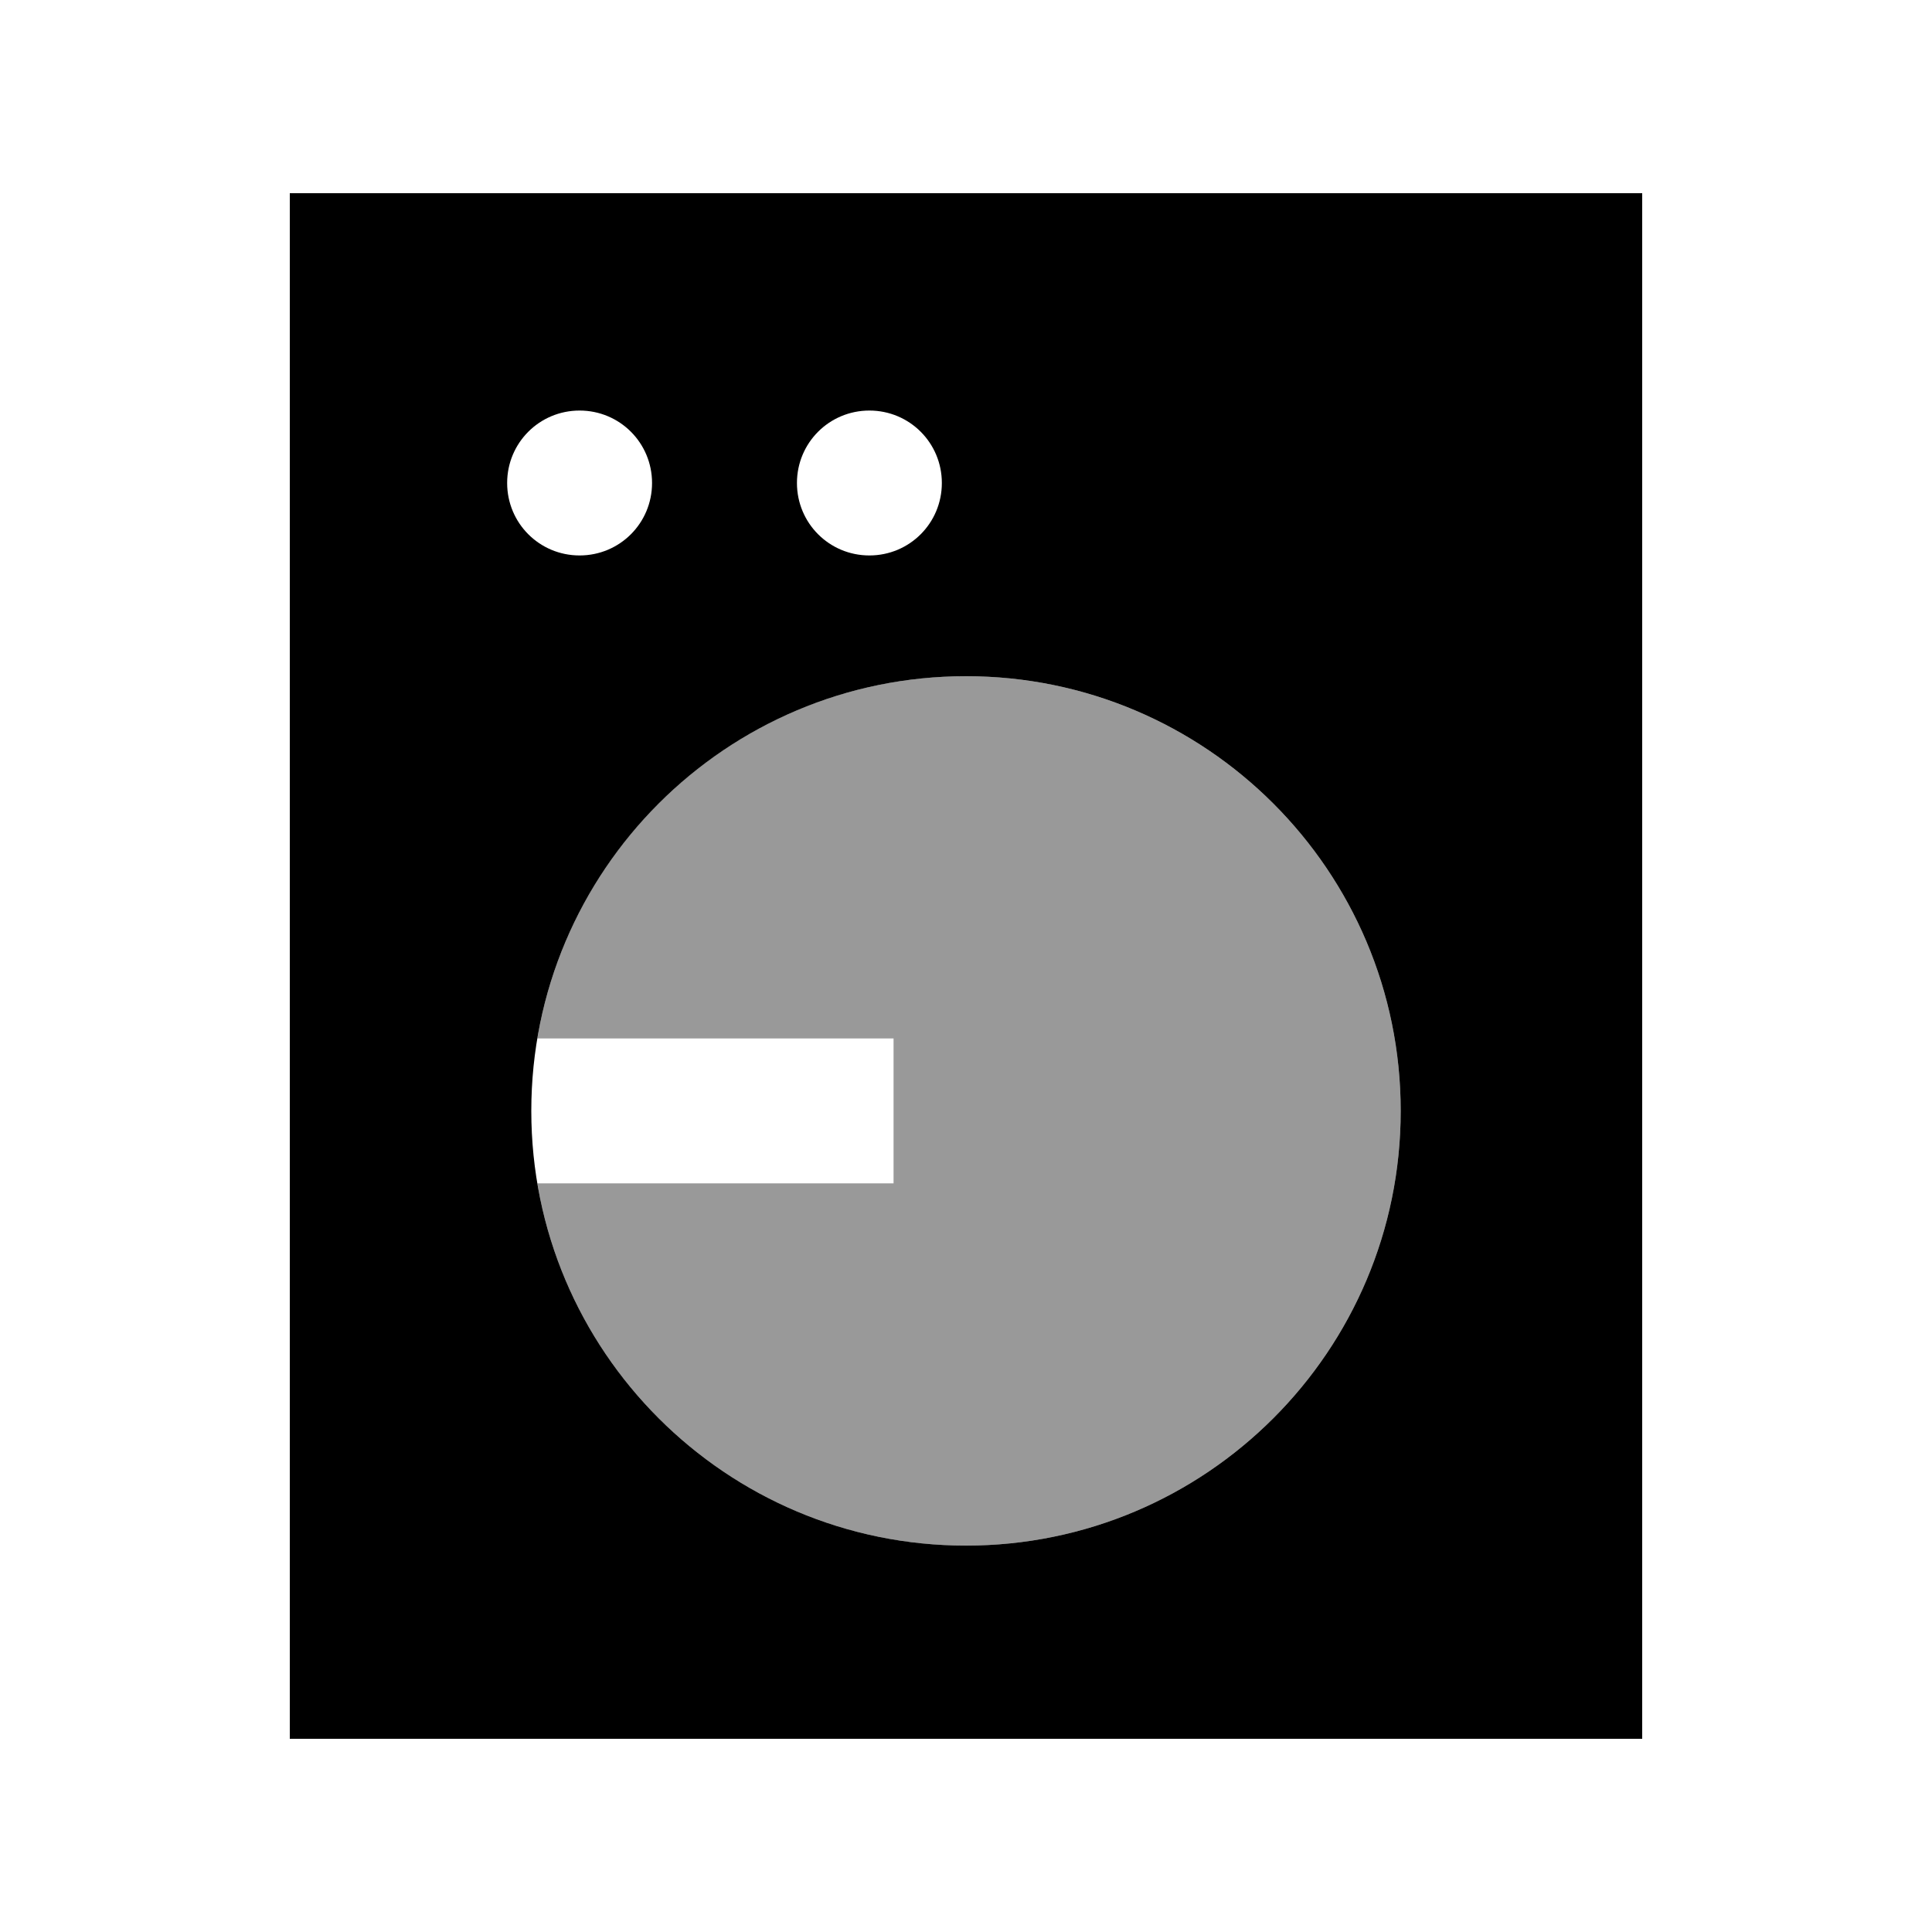 <svg xmlns="http://www.w3.org/2000/svg" viewBox="0 0 640 640"><!--! Font Awesome Pro 7.0.1 by @fontawesome - https://fontawesome.com License - https://fontawesome.com/license (Commercial License) Copyright 2025 Fonticons, Inc. --><path opacity=".4" fill="currentColor" d="M178 344L296 344L296 392L178 392C189.4 460.1 248.7 512 320 512C399.5 512 464 447.5 464 368C464 288.5 399.5 224 320 224C248.6 224 189.4 275.9 178 344z"/><path fill="currentColor" d="M544 64L96 64L96 576L544 576L544 64zM320 224C399.5 224 464 288.5 464 368C464 447.5 399.5 512 320 512C240.5 512 176 447.5 176 368C176 288.5 240.5 224 320 224zM168 160C168 146.7 178.7 136 192 136C205.3 136 216 146.7 216 160C216 173.3 205.3 184 192 184C178.7 184 168 173.3 168 160zM288 136C301.3 136 312 146.7 312 160C312 173.3 301.3 184 288 184C274.7 184 264 173.3 264 160C264 146.7 274.7 136 288 136z"/></svg>